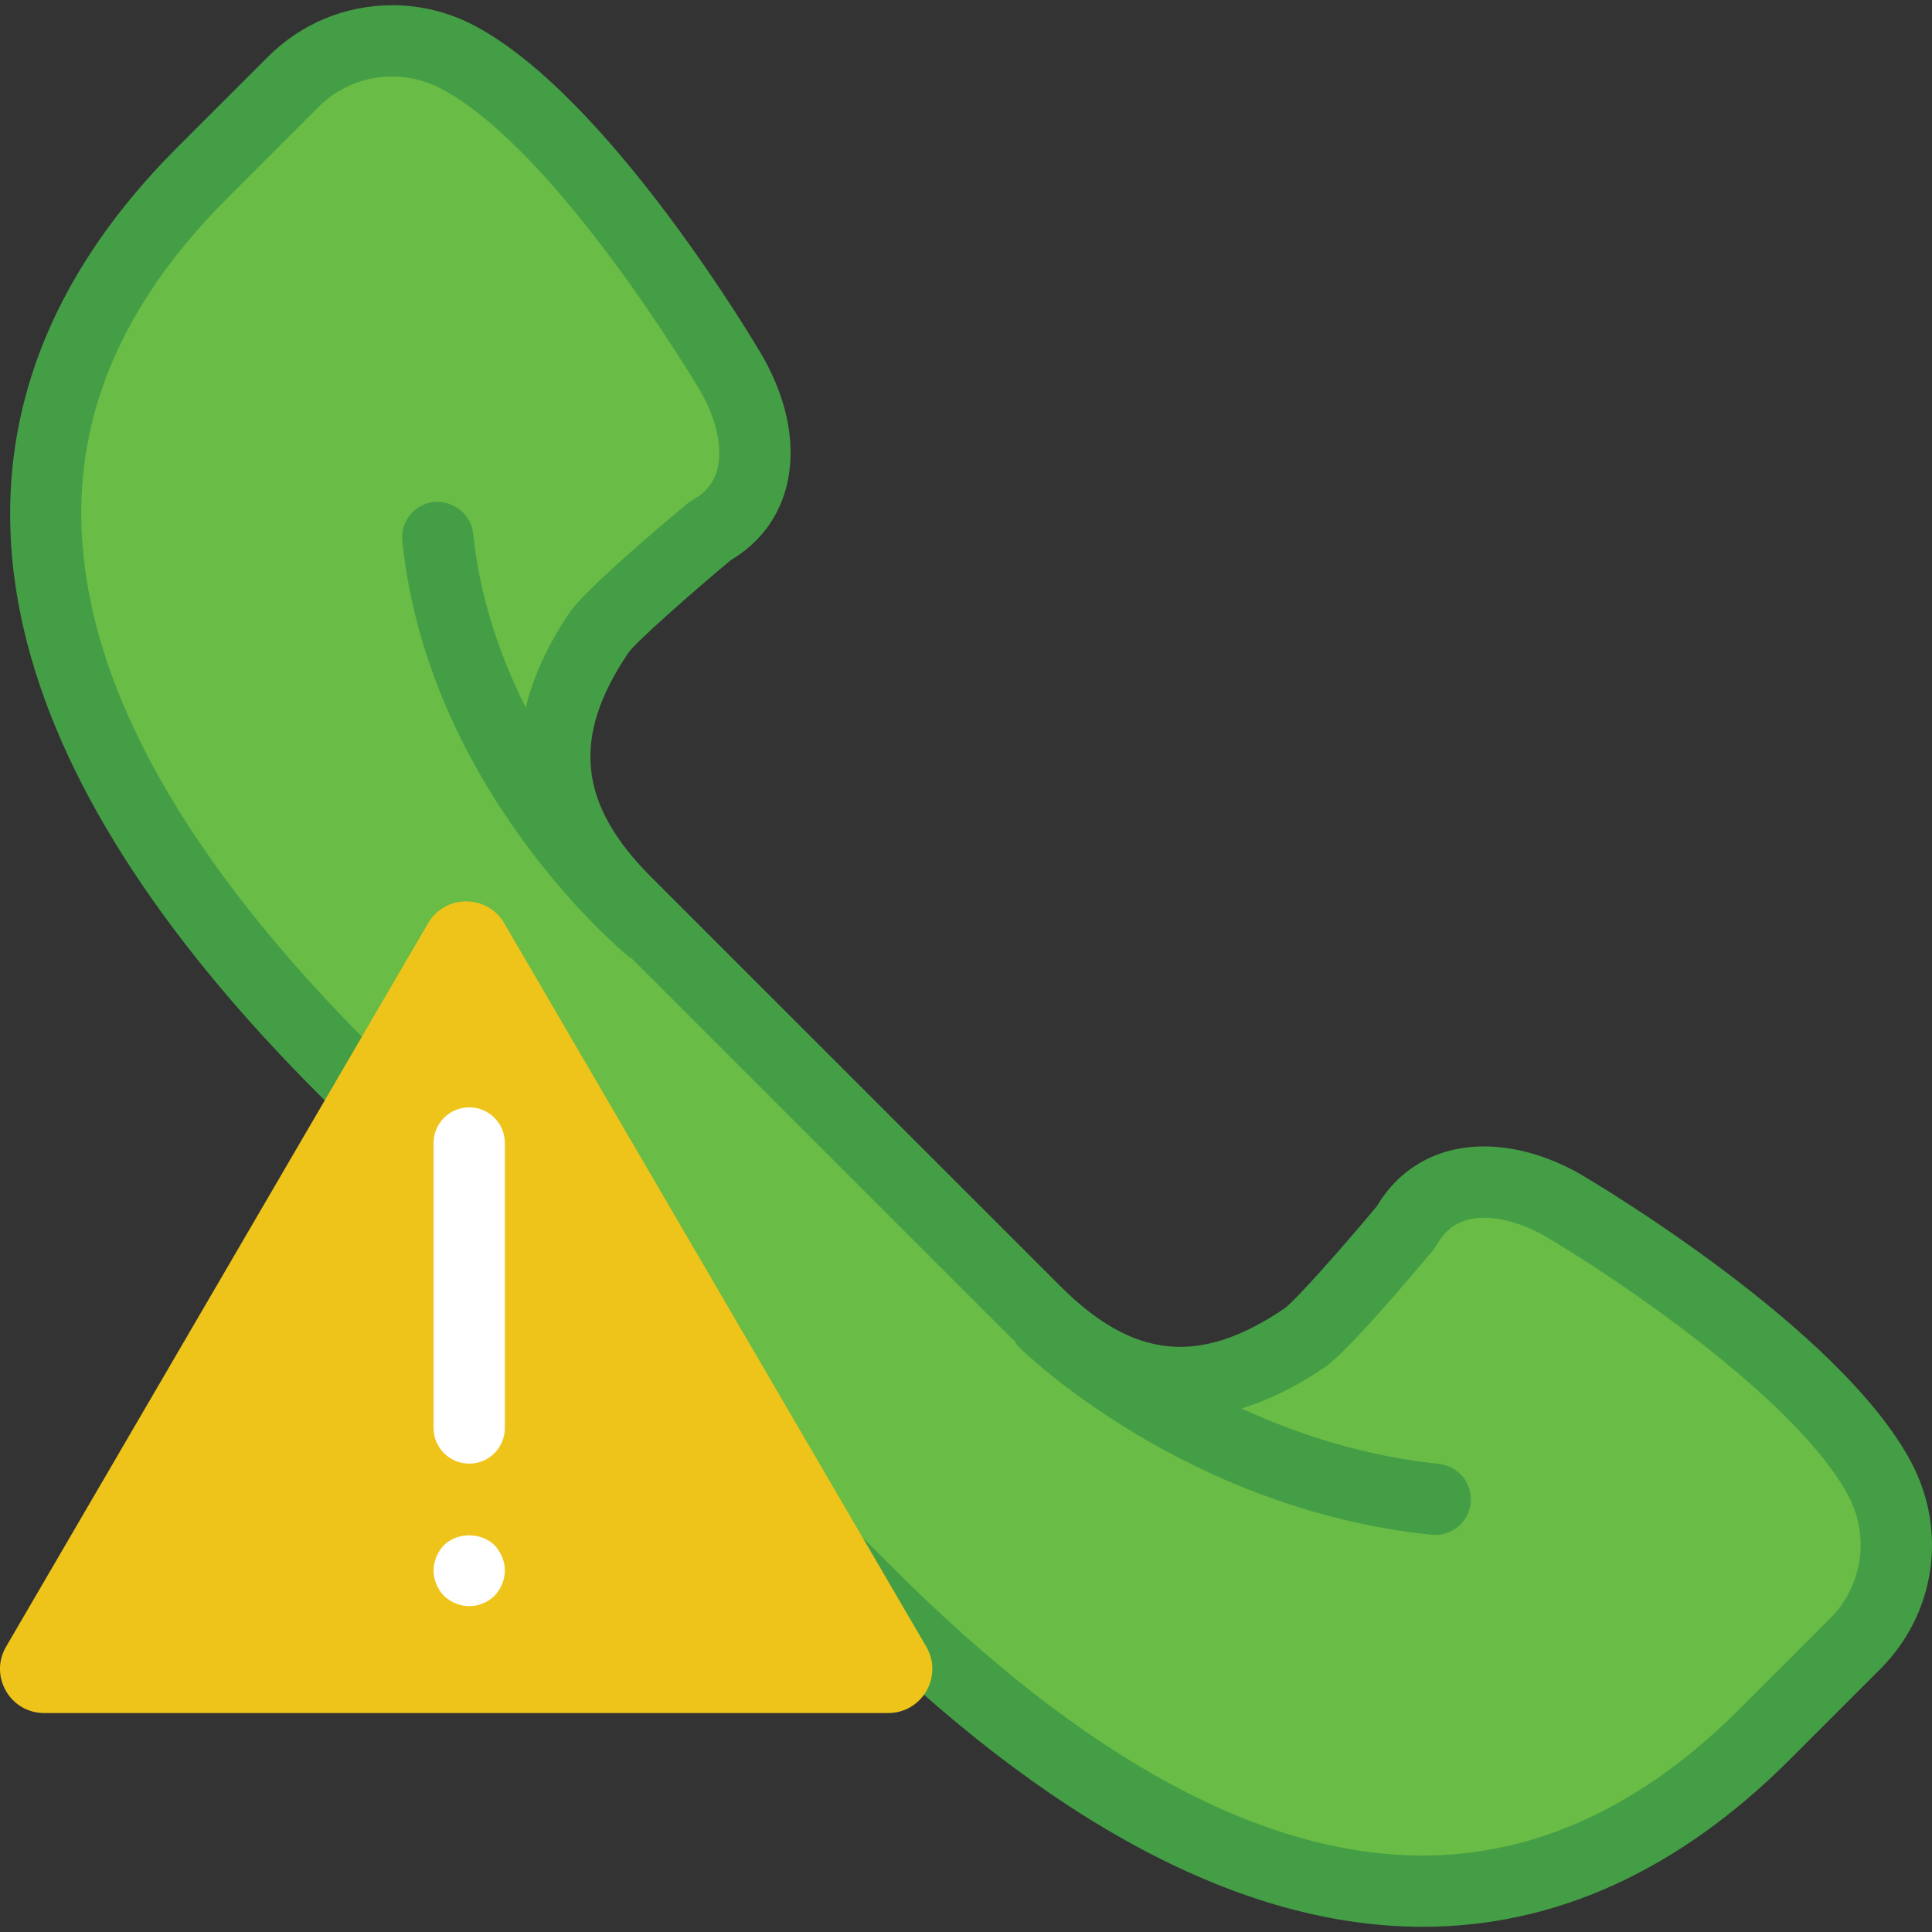 <?xml version="1.0" encoding="iso-8859-1"?>
<!-- Generator: Adobe Illustrator 18.0.0, SVG Export Plug-In . SVG Version: 6.00 Build 0)  -->
<!DOCTYPE svg PUBLIC "-//W3C//DTD SVG 1.1//EN" "http://www.w3.org/Graphics/SVG/1.1/DTD/svg11.dtd">
<svg version="1.1" id="Capa_1" xmlns="http://www.w3.org/2000/svg" xmlns:xlink="http://www.w3.org/1999/xlink" x="0px" y="0px"
	 viewBox="0 0 54.227 54.227" style="enable-background:new 0 0 54.227 54.227;" xml:space="preserve">
<rect x="0" y="0" width="54.227" height="54.227" fill="#333333" stroke="none"/>
<g>
	<g>
		<path style="fill:#69BC45;" d="M52.765,41.518c-1.898-3.587-8.899-7.69-8.899-7.69c-1.584-0.903-3.495-1.004-4.399,0.606
			c0,0-2.274,2.728-2.853,3.12c-2.643,1.791-5.091,1.722-7.562-0.75l-5.743-5.743l-5.743-5.743c-2.472-2.472-2.541-4.919-0.75-7.562
			c0.392-0.579,3.12-2.853,3.12-2.853c1.609-0.904,1.509-2.815,0.606-4.399c0,0-4.103-7.001-7.69-8.899
			c-1.526-0.808-3.4-0.526-4.621,0.695L5.692,4.835c-8.045,8.045-4.084,17.129,3.961,25.174l7.353,7.353l7.353,7.353
			c8.045,8.045,17.129,12.007,25.174,3.961l2.537-2.537C53.29,44.918,53.572,43.044,52.765,41.518z"/>
		<path style="fill:#449E46;" d="M53.648,41.05c-2.008-3.796-8.981-7.912-9.287-8.092c-0.896-0.51-1.831-0.78-2.706-0.78
			c-1.301,0-2.366,0.596-3.011,1.68c-1.02,1.22-2.286,2.646-2.592,2.867c-2.376,1.612-4.237,1.429-6.294-0.629L18.271,24.61
			c-2.044-2.045-2.232-3.928-0.632-6.29c0.224-0.31,1.65-1.575,2.871-2.597c0.778-0.463,1.312-1.15,1.545-1.995
			c0.312-1.122,0.082-2.444-0.652-3.731c-0.173-0.296-4.29-7.27-8.085-9.277c-0.708-0.375-1.506-0.573-2.306-0.573
			c-1.318,0-2.558,0.514-3.489,1.445L4.985,4.128c-4.014,4.013-5.467,8.562-4.321,13.52c0.956,4.132,3.742,8.529,8.282,13.068
			l14.705,14.705c5.746,5.746,11.224,8.66,16.282,8.66c0,0,0,0,0.001,0c3.72,0,7.188-1.581,10.305-4.698l2.537-2.537
			C54.317,45.306,54.668,42.977,53.648,41.05z M51.362,45.432l-2.537,2.537c-2.729,2.729-5.72,4.112-8.891,4.112c0,0,0,0,0,0
			c-4.509,0-9.512-2.717-14.869-8.074L10.36,29.302c-4.271-4.271-6.878-8.344-7.748-12.105c-0.995-4.3,0.244-8.112,3.786-11.654
			l2.537-2.537c0.554-0.554,1.291-0.859,2.075-0.859c0.476,0,0.949,0.118,1.371,0.341c3.294,1.743,7.256,8.454,7.29,8.511
			c0.449,0.787,0.62,1.608,0.457,2.196c-0.1,0.36-0.323,0.633-0.683,0.835l-0.151,0.104c-0.853,0.711-2.882,2.433-3.308,3.061
			c-0.612,0.904-1.018,1.793-1.23,2.666c-0.711-1.418-1.286-3.061-1.475-4.881c-0.057-0.548-0.546-0.931-1.098-0.892
			c-0.549,0.058-0.949,0.549-0.892,1.099c0.722,6.953,6.129,11.479,6.359,11.668c0.025,0.021,0.056,0.029,0.082,0.047l10.611,10.61
			c0.044,0.044,0.09,0.083,0.134,0.126c0.036,0.053,0.059,0.111,0.106,0.157c0.189,0.187,4.704,4.567,11.599,5.283
			c0.035,0.003,0.07,0.005,0.104,0.005c0.506,0,0.94-0.383,0.994-0.896c0.057-0.55-0.342-1.041-0.892-1.099
			c-2.112-0.219-3.983-0.838-5.543-1.556c0.762-0.231,1.538-0.614,2.328-1.149c0.628-0.425,2.35-2.455,3.061-3.308l0.104-0.151
			c0.281-0.5,0.712-0.744,1.317-0.744c0.52,0,1.129,0.185,1.705,0.512c1.879,1.102,7.072,4.559,8.521,7.296
			C52.487,43.131,52.278,44.516,51.362,45.432z"/>
	</g>
	<g>
		<path style="fill:#EFC41A;" d="M24.93,48.081H1.239c-0.955,0-1.55-1.036-1.069-1.861l11.845-20.306
			c0.478-0.819,1.66-0.819,2.138,0L25.999,46.22C26.48,47.045,25.885,48.081,24.93,48.081z"/>
		<path style="fill:#FFFFFF;" d="M13.17,41.081c-0.552,0-1-0.448-1-1v-8c0-0.552,0.448-1,1-1s1,0.448,1,1v8
			C14.17,40.634,13.722,41.081,13.17,41.081z"/>
		<path style="fill:#FFFFFF;" d="M13.17,45.081c-0.26,0-0.52-0.11-0.71-0.29c-0.18-0.19-0.29-0.45-0.29-0.71
			c0-0.26,0.11-0.52,0.29-0.71c0.38-0.37,1.04-0.37,1.42,0c0.18,0.19,0.29,0.45,0.29,0.71c0,0.26-0.11,0.52-0.29,0.71
			C13.69,44.971,13.44,45.081,13.17,45.081z"/>
	</g>
</g>
<g>
</g>
<g>
</g>
<g>
</g>
<g>
</g>
<g>
</g>
<g>
</g>
<g>
</g>
<g>
</g>
<g>
</g>
<g>
</g>
<g>
</g>
<g>
</g>
<g>
</g>
<g>
</g>
<g>
</g>
</svg>

